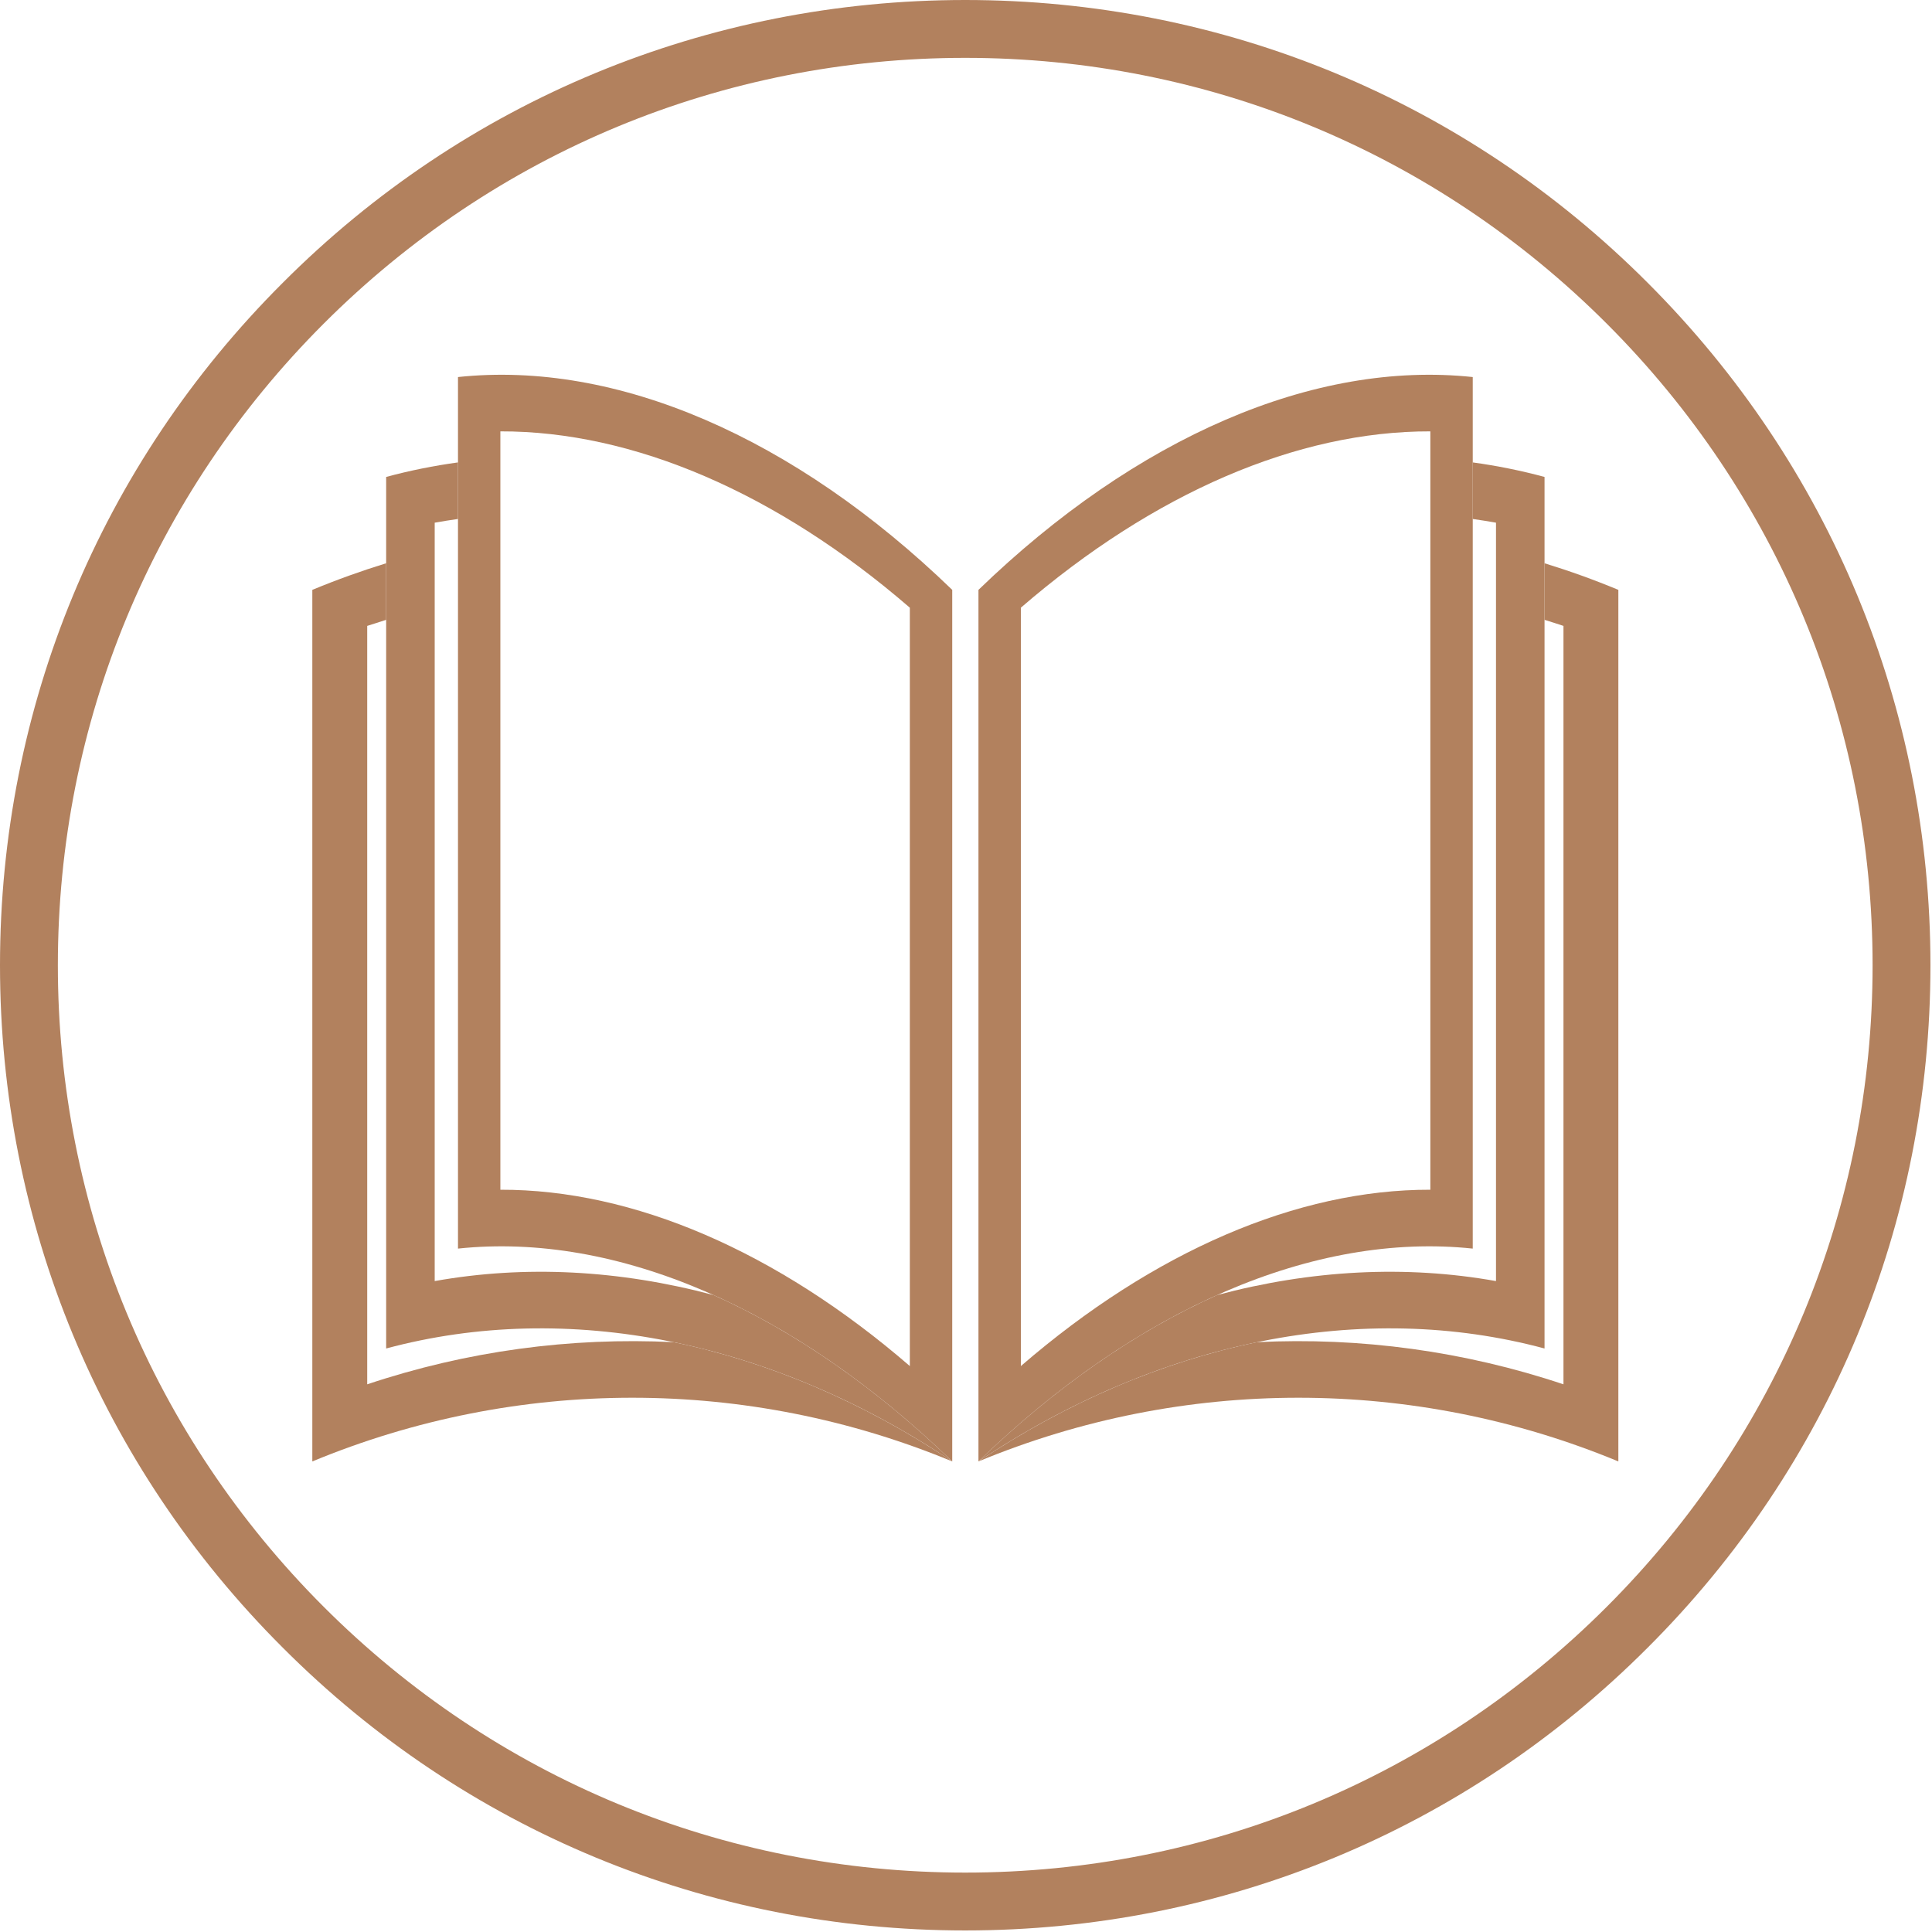 <?xml version="1.0" encoding="UTF-8"?><svg xmlns="http://www.w3.org/2000/svg" xmlns:xlink="http://www.w3.org/1999/xlink" width="375" zoomAndPan="magnify" viewBox="0 0 375 375" height="375" preserveAspectRatio="xMidYMid meet" version="1.0"><defs><clipPath id="clip-0"><path d="M 189 109 L 314.121 109 L 314.121 283.691 L 189 283.691 Z M 189 109 " clip-rule="nonzero"/></clipPath><clipPath id="clip-1"><path d="M 189 72 L 286 72 L 286 283.691 L 189 283.691 Z M 189 72 " clip-rule="nonzero"/></clipPath><clipPath id="clip-2"><path d="M 189 89 L 300 89 L 300 283.691 L 189 283.691 Z M 189 89 " clip-rule="nonzero"/></clipPath><clipPath id="clip-3"><path d="M 60.621 109 L 185 109 L 185 283.691 L 60.621 283.691 Z M 60.621 109 " clip-rule="nonzero"/></clipPath><clipPath id="clip-4"><path d="M 88 72 L 185 72 L 185 283.691 L 88 283.691 Z M 88 72 " clip-rule="nonzero"/></clipPath><clipPath id="clip-5"><path d="M 74 89 L 185 89 L 185 283.691 L 74 283.691 Z M 74 89 " clip-rule="nonzero"/></clipPath></defs><path fill="rgb(69.8%, 50.589%, 36.859%)" d="M 187.352 374.699 C 137.332 374.699 90.23 355.23 54.887 319.812 C 19.469 284.469 0 237.371 0 187.352 C 0 137.332 19.469 90.23 54.887 54.887 C 90.23 19.469 137.332 0 187.352 0 C 237.371 0 284.469 19.469 319.812 54.887 C 355.23 90.305 374.699 137.332 374.699 187.352 C 374.699 237.371 355.23 284.469 319.812 319.812 C 284.469 355.23 237.371 374.699 187.352 374.699 Z M 187.352 11.23 C 140.324 11.23 96.07 29.578 62.824 62.824 C 29.578 96.07 11.23 140.324 11.23 187.352 C 11.23 234.375 29.578 278.629 62.824 311.875 C 96.07 345.121 140.324 363.469 187.352 363.469 C 234.375 363.469 278.629 345.121 311.875 311.875 C 345.121 278.629 363.469 234.375 363.469 187.352 C 363.469 140.324 345.121 96.07 311.875 62.824 C 278.629 29.578 234.375 11.23 187.352 11.23 Z M 187.352 11.23 " fill-opacity="1" fill-rule="nonzero"/><g clip-path="url(#clip-0)"><path fill="rgb(69.8%, 50.589%, 36.859%)" d="M 299.793 109.328 C 299.793 112.984 299.793 116.648 299.793 120.309 C 301.027 120.688 302.25 121.086 303.469 121.488 C 303.469 170.559 303.469 219.625 303.469 268.695 C 284.215 262.25 264.043 259.523 244.012 260.512 C 225.621 264.305 207.242 272.09 189.918 283.664 C 229.684 267.18 274.359 267.18 314.121 283.664 C 314.121 227.27 314.121 170.883 314.121 114.492 C 309.414 112.535 304.633 110.816 299.793 109.328 " fill-opacity="1" fill-rule="nonzero"/></g><g clip-path="url(#clip-1)"><path fill="rgb(69.8%, 50.589%, 36.859%)" d="M 198.148 265.152 C 223.938 242.875 251.84 230.859 277.629 230.926 C 277.629 181.863 277.629 132.793 277.629 83.727 C 251.84 83.66 223.938 95.672 198.148 117.953 C 198.148 167.02 198.148 216.082 198.148 265.152 Z M 285.859 242.352 C 255.145 239.098 220.637 253.957 189.918 283.664 C 189.918 227.27 189.918 170.883 189.918 114.492 C 220.637 84.785 255.145 69.918 285.859 73.184 C 285.859 129.57 285.859 185.961 285.859 242.352 " fill-opacity="1" fill-rule="nonzero"/></g><g clip-path="url(#clip-2)"><path fill="rgb(69.8%, 50.589%, 36.859%)" d="M 285.859 89.754 C 285.859 93.418 285.859 97.078 285.859 100.734 C 287.367 100.945 288.875 101.188 290.371 101.453 C 290.371 150.516 290.371 199.59 290.371 248.656 C 272.852 245.52 254.473 246.496 236.254 251.367 C 220.5 258.418 204.766 269.305 189.918 283.664 C 225.098 260.16 264.621 252.277 299.793 261.742 C 299.793 205.352 299.793 148.961 299.793 92.574 C 295.219 91.336 290.562 90.402 285.859 89.754 " fill-opacity="1" fill-rule="nonzero"/></g><g clip-path="url(#clip-3)"><path fill="rgb(69.8%, 50.589%, 36.859%)" d="M 74.953 109.328 C 74.953 112.984 74.953 116.648 74.953 120.309 C 73.723 120.688 72.5 121.086 71.277 121.488 C 71.277 170.559 71.277 219.625 71.277 268.695 C 90.539 262.25 110.707 259.523 130.738 260.512 C 149.125 264.305 167.504 272.09 184.828 283.664 C 145.062 267.18 100.387 267.18 60.621 283.664 C 60.621 227.27 60.621 170.883 60.621 114.492 C 65.34 112.535 70.121 110.816 74.953 109.328 " fill-opacity="1" fill-rule="nonzero"/></g><g clip-path="url(#clip-4)"><path fill="rgb(69.8%, 50.589%, 36.859%)" d="M 176.598 117.953 C 150.812 95.672 122.902 83.66 97.121 83.727 C 97.121 132.793 97.121 181.863 97.121 230.926 C 122.902 230.859 150.812 242.875 176.598 265.152 C 176.598 216.082 176.598 167.02 176.598 117.953 Z M 88.895 73.184 C 119.605 69.918 154.113 84.785 184.828 114.492 C 184.828 170.883 184.828 227.27 184.828 283.664 C 154.113 253.957 119.605 239.098 88.895 242.352 C 88.895 185.961 88.895 129.57 88.895 73.184 " fill-opacity="1" fill-rule="nonzero"/></g><g clip-path="url(#clip-5)"><path fill="rgb(69.8%, 50.589%, 36.859%)" d="M 88.895 89.754 C 88.895 93.418 88.895 97.078 88.895 100.734 C 87.379 100.945 85.871 101.188 84.375 101.453 C 84.375 150.516 84.375 199.59 84.375 248.656 C 101.895 245.52 120.277 246.496 138.492 251.367 C 154.25 258.418 169.984 269.305 184.828 283.664 C 149.652 260.16 110.129 252.277 74.953 261.742 C 74.953 205.352 74.953 148.961 74.953 92.574 C 79.531 91.336 84.184 90.402 88.895 89.754 " fill-opacity="1" fill-rule="nonzero"/></g></svg>